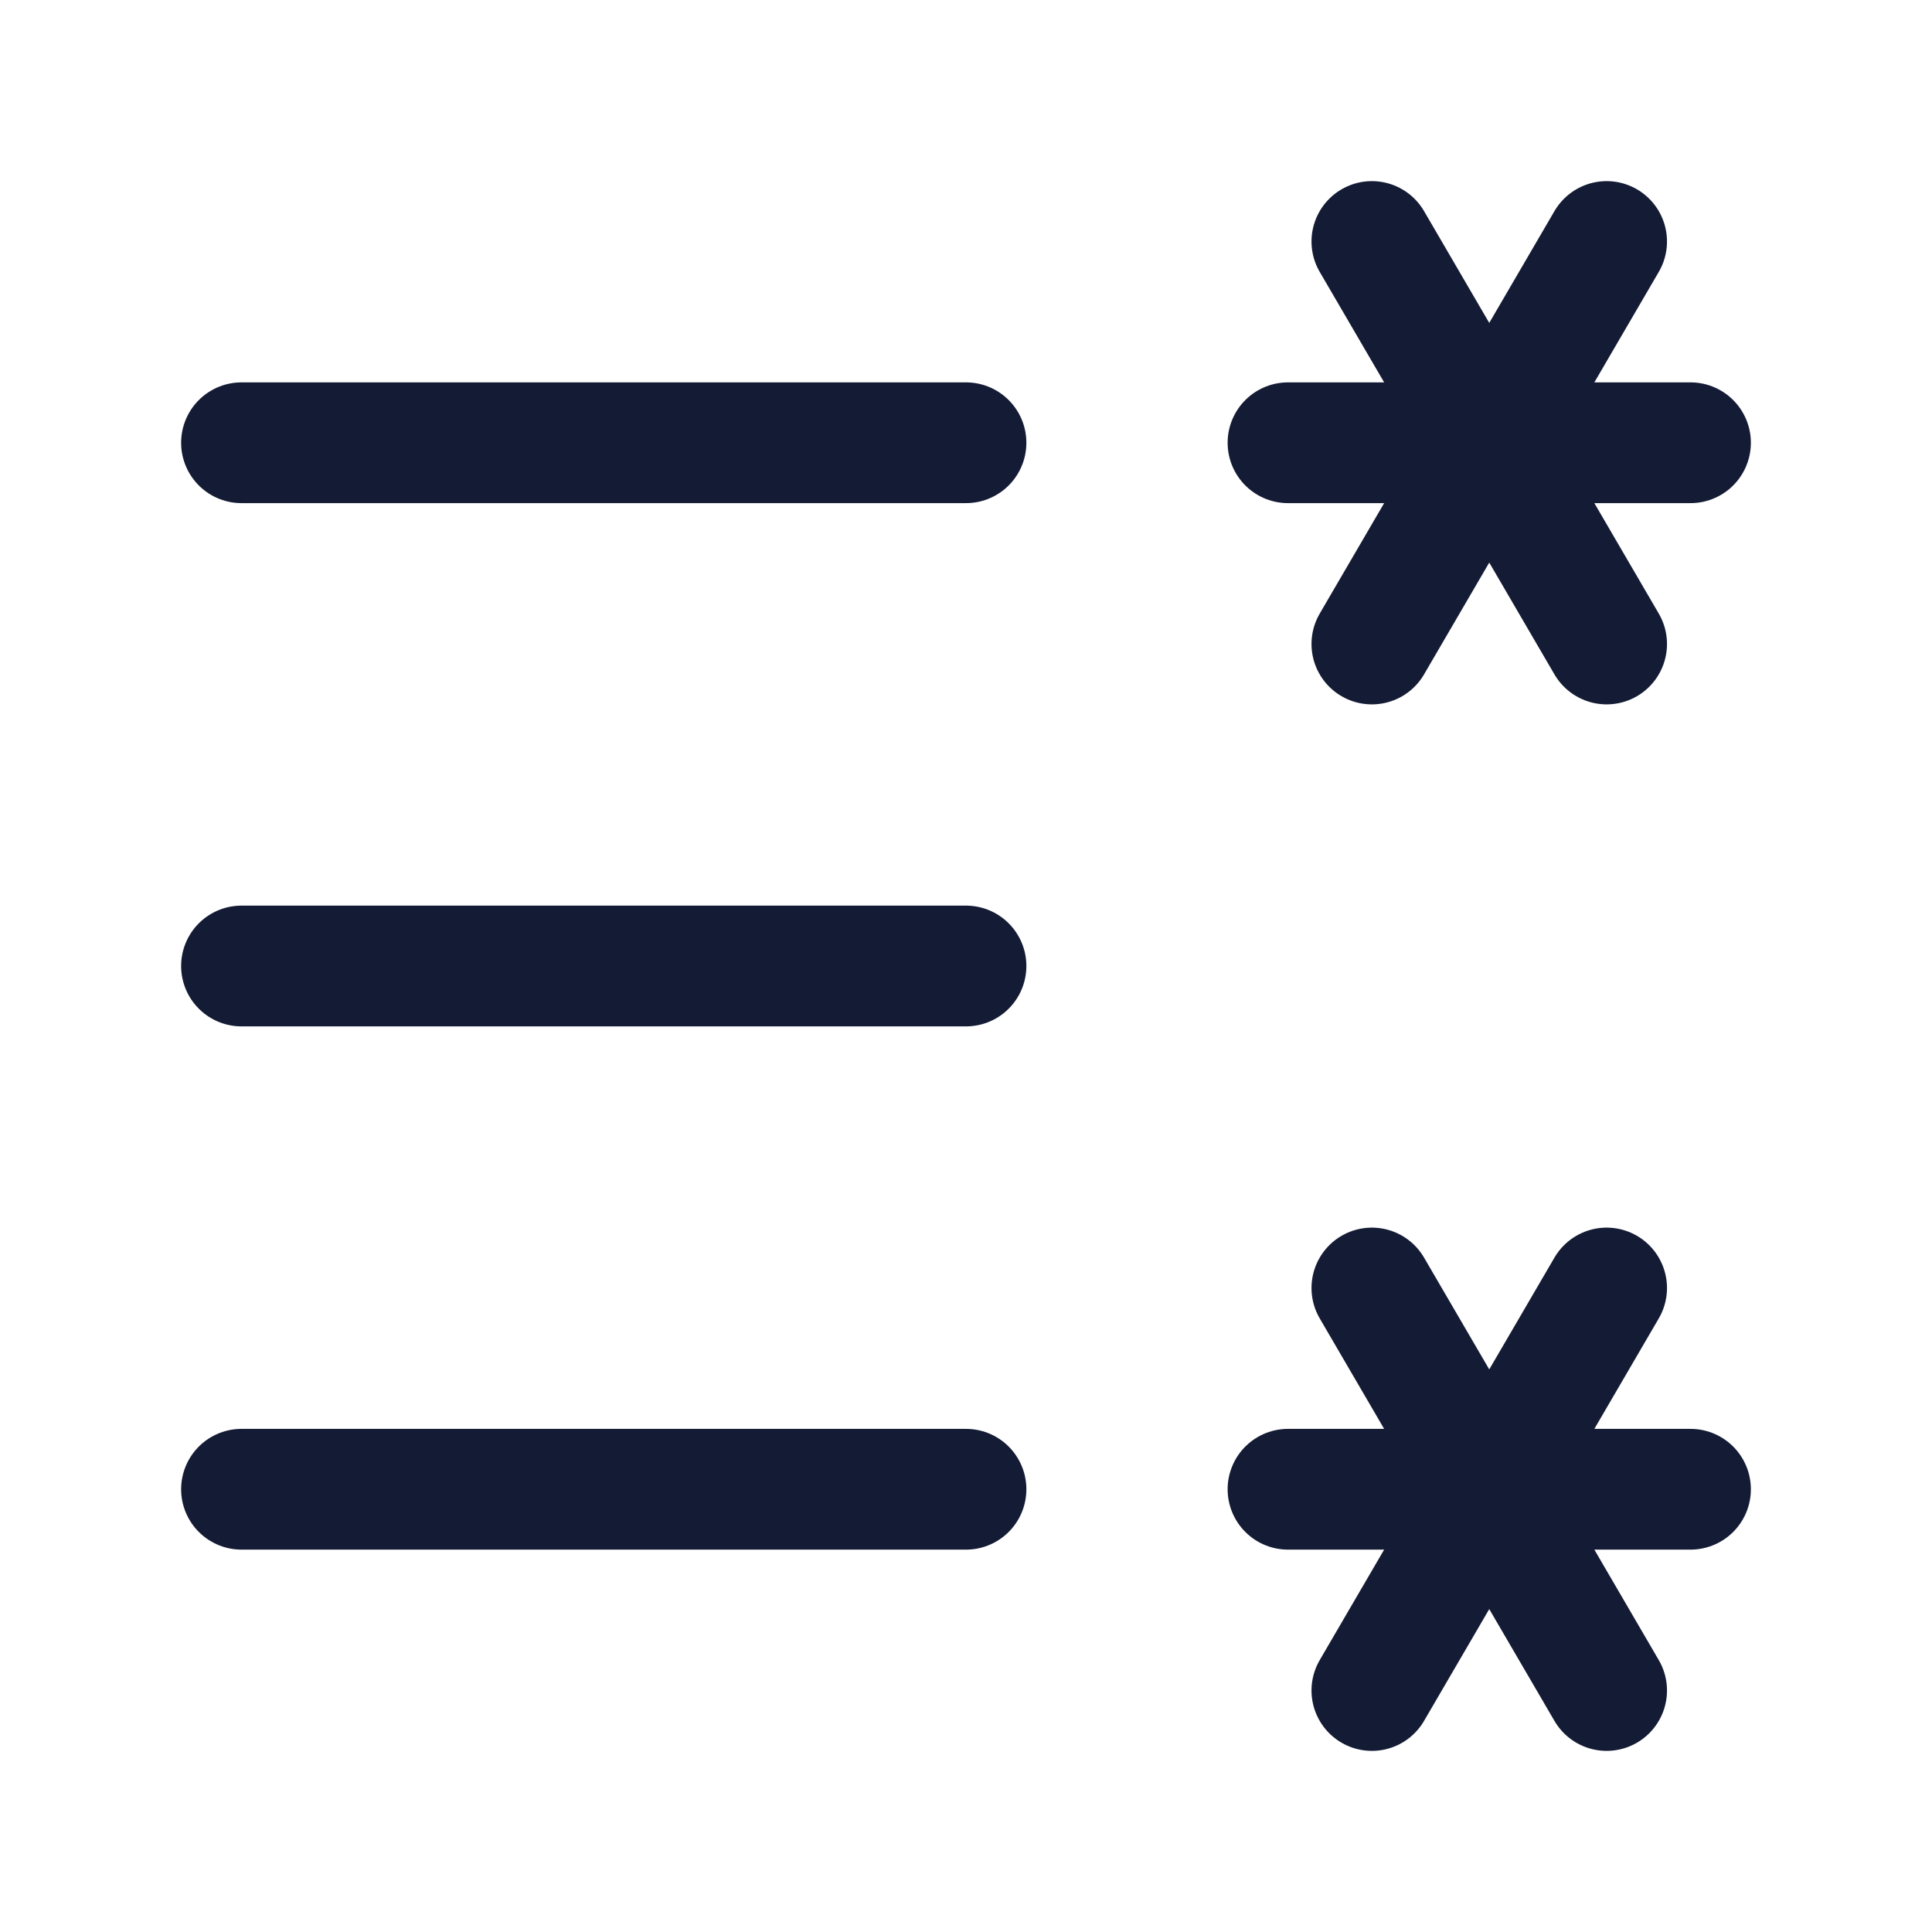<svg viewBox="0 0 24 24" fill="none" xmlns="http://www.w3.org/2000/svg">
<path d="M3 5.5L12 5.5" stroke="#141B34" stroke-width="1.5" stroke-linecap="round"/>
<path d="M3 12L12 12" stroke="#141B34" stroke-width="1.5" stroke-linecap="round"/>
<path d="M3 18.5L12 18.5" stroke="#141B34" stroke-width="1.5" stroke-linecap="round"/>
<path d="M21 5.5H16M17.042 8L19.958 3M19.958 8L17.042 3" stroke="#141B34" stroke-width="1.5" stroke-linecap="round" stroke-linejoin="round"/>
<path d="M21 18.5H16M17.042 21L19.958 16M19.958 21L17.042 16" stroke="#141B34" stroke-width="1.5" stroke-linecap="round" stroke-linejoin="round"/>
</svg>
